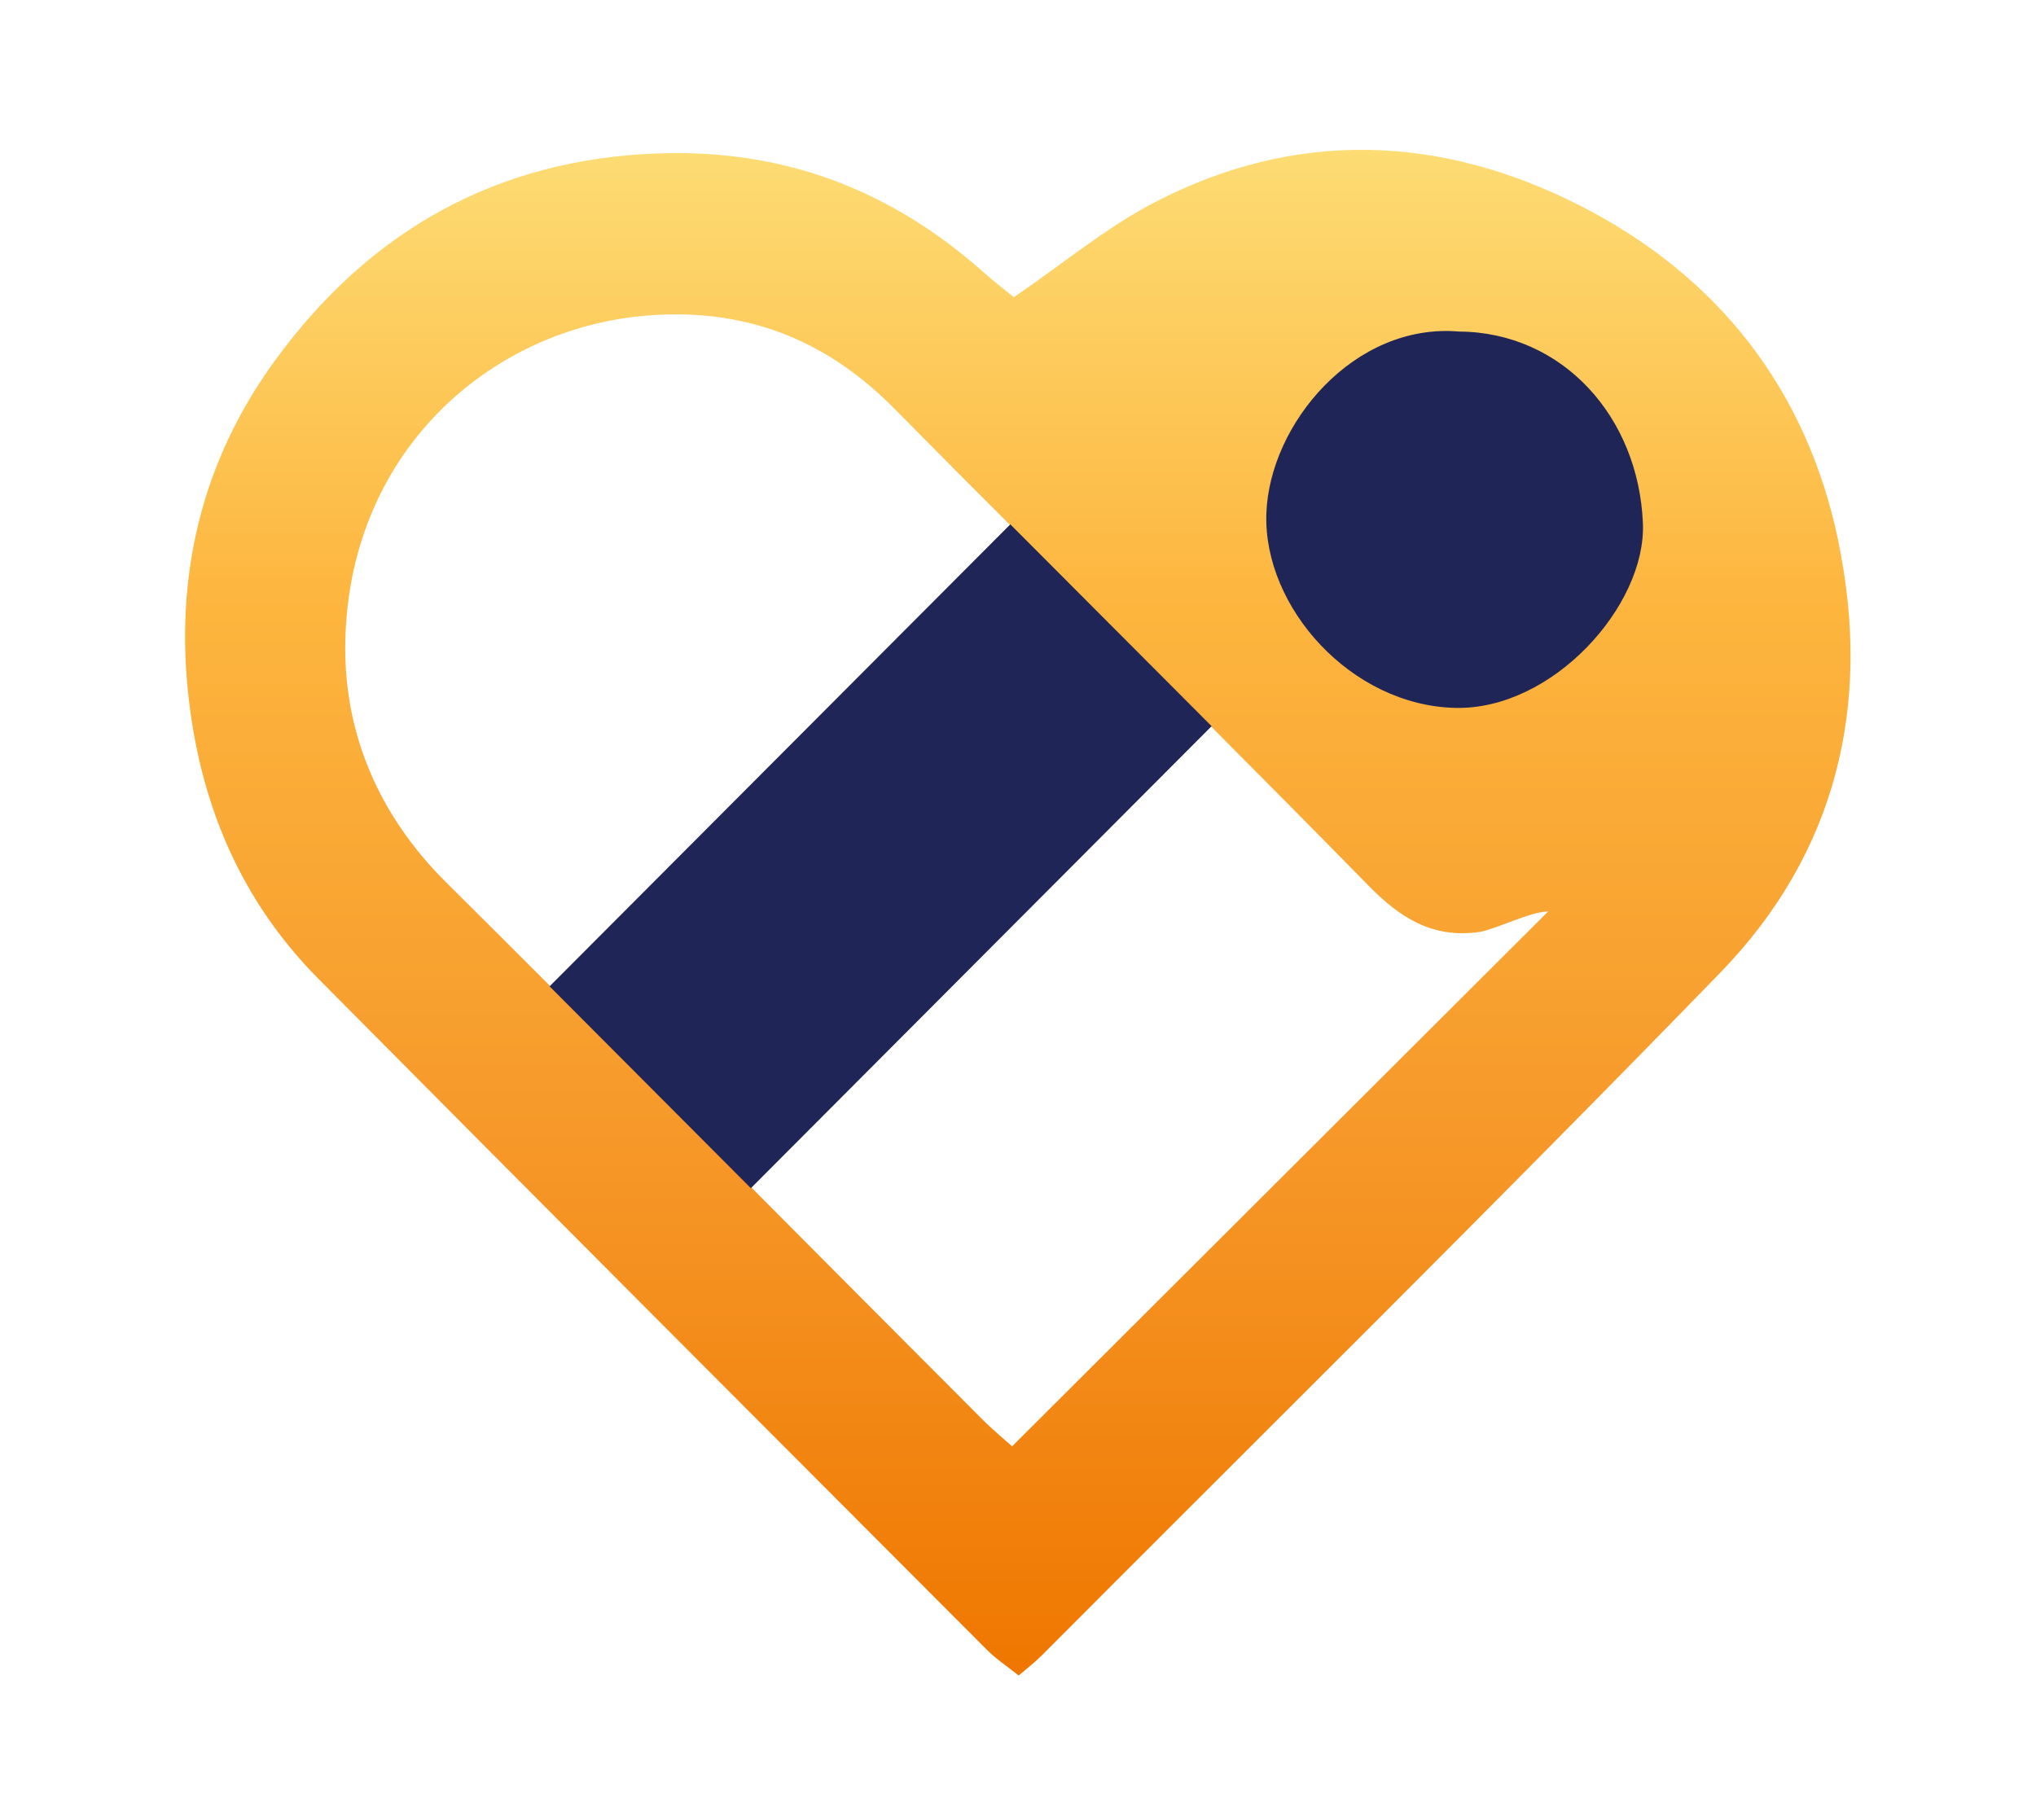 <svg width="462" height="413" viewBox="0 0 462 413" fill="none" xmlns="http://www.w3.org/2000/svg">
<path d="M417.186 122.979C409.986 88.161 389.657 62.517 358.503 46.649C326.845 30.54 293.916 29.264 261.802 46.023C250.953 51.681 241.353 59.748 230.048 67.453C228.056 65.815 225.536 63.889 223.184 61.794C202.231 43.157 178.086 33.887 149.788 34.802C112.682 35.982 83.761 52.452 62.352 81.876C45.767 104.655 39.502 130.708 42.887 159.073C45.791 183.44 54.983 204.678 72.192 222.063C122.667 272.966 173.309 323.651 223.928 374.386C226.064 376.529 228.656 378.238 231.152 380.237C233.337 378.359 234.921 377.155 236.313 375.758C287.747 324.133 339.638 272.966 390.401 220.69C416.682 193.602 424.819 159.964 417.162 122.979H417.186ZM78.361 145.227C79.416 101.597 112.466 73.328 149.164 71.45C170.525 70.342 188.046 77.638 202.999 92.784C217.16 107.111 216.92 106.87 231.152 121.1L125.907 224.856C112.586 211.516 114.626 213.563 101.258 200.272C85.849 184.957 77.856 166.176 78.361 145.227ZM229.664 328.226C227.792 326.541 225.08 324.326 222.608 321.822C204.511 303.69 186.462 285.535 168.389 267.379L272.699 162.733C285.347 175.446 297.972 188.16 310.525 200.97C317.773 208.362 325.045 212.961 335.582 211.516C339.086 211.035 347.294 206.845 351.303 206.845C311.701 246.358 268.666 289.315 229.688 328.202L229.664 328.226Z" fill="url(#paint0_linear_171_27)"/>
<rect width="148.088" height="64.698" transform="matrix(0.706 -0.708 0.706 0.708 124.707 223.84)" fill="#1F2557"/>
<path d="M331.11 75.242C354.559 75.41 371.84 94.577 372.8 118.8C373.544 137.461 352.303 161.131 330.27 160.649C306.629 160.143 286.66 137.846 287.356 116.585C288.028 96.238 307.277 73.195 331.11 75.242Z" fill="#1F2557"/>
<defs>
<linearGradient id="paint0_linear_171_27" x1="230.957" y1="34" x2="230.957" y2="380.237" gradientUnits="userSpaceOnUse">
<stop stop-color="#FDDC74"/>
<stop offset="0.292" stop-color="#FDB63F"/>
<stop offset="0.641" stop-color="#F6992A"/>
<stop offset="0.995" stop-color="#EF7700"/>
</linearGradient>
</defs>
</svg>
